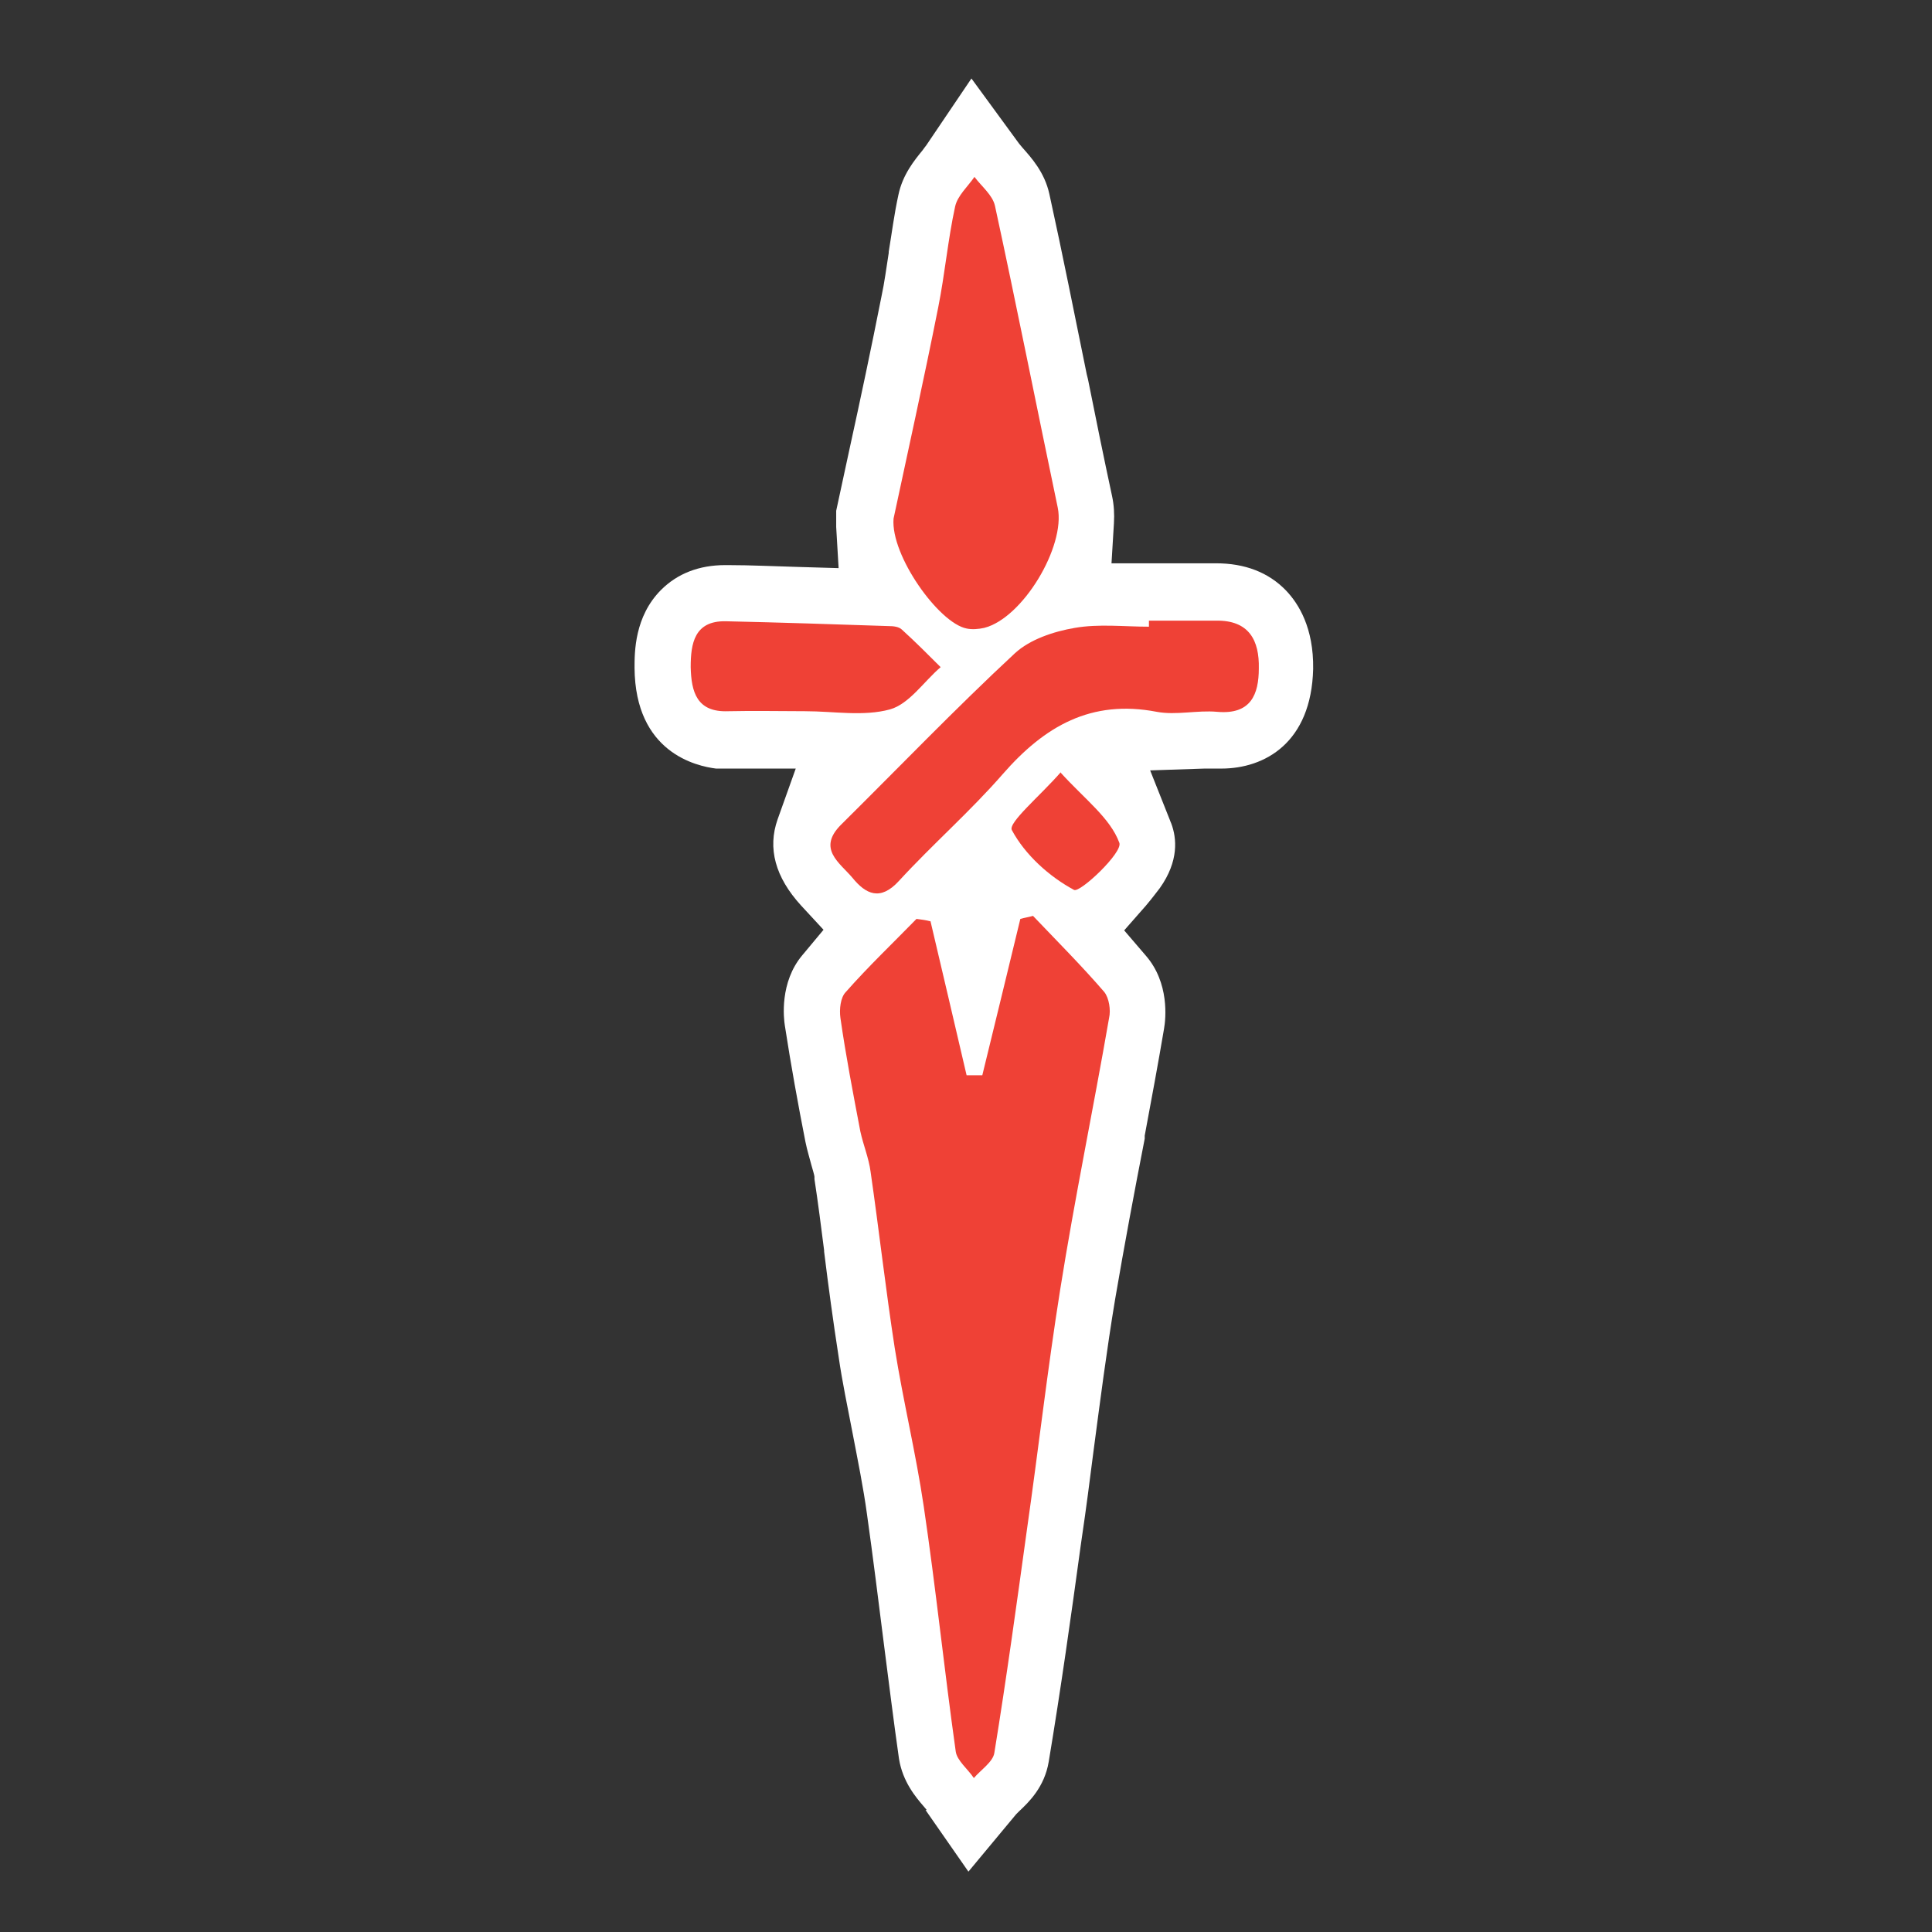 <?xml version="1.0" encoding="UTF-8"?>
<svg id="Layer_1" xmlns="http://www.w3.org/2000/svg" viewBox="0 0 32 32">
  <rect x="0" y="0" width="32" height="32" fill="#333333" stroke="none"/>
  <defs>
    <style>
      .cls-1 {
        fill: #fff;
      }

      .cls-2 {
        fill: #ef4136;
      }
    </style>
  </defs>
  <path class="cls-1" d="M15.35,29.98l-.05-.06c-.13-.15-.35-.41-.41-.79-.09-.63-.17-1.28-.25-1.9-.09-.71-.18-1.44-.28-2.15-.06-.44-.15-.88-.24-1.35-.08-.42-.17-.84-.23-1.26-.09-.58-.17-1.17-.24-1.74v-.02c-.05-.39-.1-.79-.16-1.18v-.02s0-.02,0-.02c0-.02-.03-.12-.05-.19-.03-.12-.07-.24-.1-.39-.12-.61-.24-1.27-.34-1.92-.02-.12-.09-.72.29-1.17l.35-.42-.37-.4c-.43-.47-.56-.95-.39-1.43l.3-.84h-1.32c-.32-.04-1.34-.26-1.35-1.67,0-.26,0-.85.44-1.29.27-.27.63-.41,1.06-.41h.05c.38,0,.77.02,1.15.03l.68.02-.04-.68c0-.08,0-.15,0-.21v-.06s.22-1.02.22-1.02c.18-.82.36-1.67.53-2.53.05-.23.08-.47.12-.72v-.02c.05-.3.09-.62.16-.94.07-.34.27-.58.4-.74.02-.03.06-.08.06-.08l.75-1.11.79,1.08.05.06c.15.17.37.41.45.77.22,1,.42,2.01.62,2.99l.02.08c.13.65.26,1.29.4,1.94.03.14.04.29.03.45l-.04.66s1.16,0,1.27,0c.13,0,.27,0,.4,0h.06c.48,0,.87.15,1.16.45.21.22.46.62.45,1.3-.03,1.22-.8,1.65-1.52,1.65-.06,0-.13,0-.19,0h-.03s-.06,0-.06,0l-.9.03.33.83s.01.03.02.05c.09.24.13.62-.19,1.07-.04.05-.12.16-.23.29l-.36.41.36.42c.39.45.33,1.04.3,1.21-.1.59-.21,1.18-.32,1.77v.05c-.17.87-.34,1.78-.49,2.66-.14.84-.25,1.7-.36,2.53-.06.47-.12.94-.19,1.41l-.02.14c-.16,1.17-.33,2.38-.53,3.58-.07.42-.33.67-.49.82l-.05.05-.79.95-.71-1.02Z"/>
  <g>
    <path class="cls-2" d="M15.41,15.25c.2.85.4,1.7.6,2.56.09,0,.17,0,.26,0,.21-.86.42-1.72.63-2.59.07-.02.14-.03.21-.05.4.42.8.82,1.18,1.26.08.1.11.3.08.43-.26,1.5-.57,2.99-.81,4.5-.21,1.32-.36,2.64-.55,3.97-.17,1.23-.34,2.47-.54,3.7-.02.15-.22.28-.34.42-.1-.15-.28-.29-.3-.44-.19-1.35-.33-2.71-.53-4.06-.13-.88-.34-1.74-.48-2.62-.15-.97-.26-1.95-.4-2.92-.03-.23-.12-.44-.17-.67-.12-.63-.24-1.25-.33-1.88-.02-.14,0-.34.09-.43.37-.42.78-.81,1.17-1.21.08.01.16.02.23.04Z"/>
    <path class="cls-2" d="M14.8,8.59c.23-1.08.5-2.29.74-3.5.11-.55.16-1.12.28-1.67.04-.18.21-.33.32-.49.12.16.3.3.34.48.36,1.66.69,3.33,1.04,5,.13.64-.58,1.83-1.22,1.99-.09.02-.2.03-.29.01-.46-.09-1.26-1.21-1.21-1.82Z"/>
    <path class="cls-2" d="M19.02,10.28c.37,0,.74,0,1.12,0,.55-.01.72.33.71.79,0,.43-.13.77-.69.72-.33-.03-.68.06-1,0-1.09-.21-1.86.24-2.55,1.03-.54.62-1.16,1.16-1.72,1.77-.31.34-.55.22-.77-.05-.21-.25-.59-.48-.19-.88.96-.95,1.89-1.92,2.88-2.84.25-.23.64-.36.99-.42.4-.07.82-.02,1.23-.02,0-.03,0-.06,0-.1Z"/>
    <path class="cls-2" d="M13.36,11.78c-.43,0-.86-.01-1.3,0-.52.02-.61-.32-.62-.73,0-.39.06-.77.58-.76.9.02,1.8.05,2.7.08.08,0,.17.01.22.06.22.2.43.41.64.62-.28.24-.52.61-.84.7-.44.12-.93.03-1.4.03,0,0,0,0,0,0Z"/>
    <path class="cls-2" d="M17.57,12.8c.4.44.82.75.97,1.16.06.16-.65.83-.75.78-.41-.22-.81-.58-1.03-.99-.07-.12.47-.57.81-.96Z"/>
  </g>
</svg>